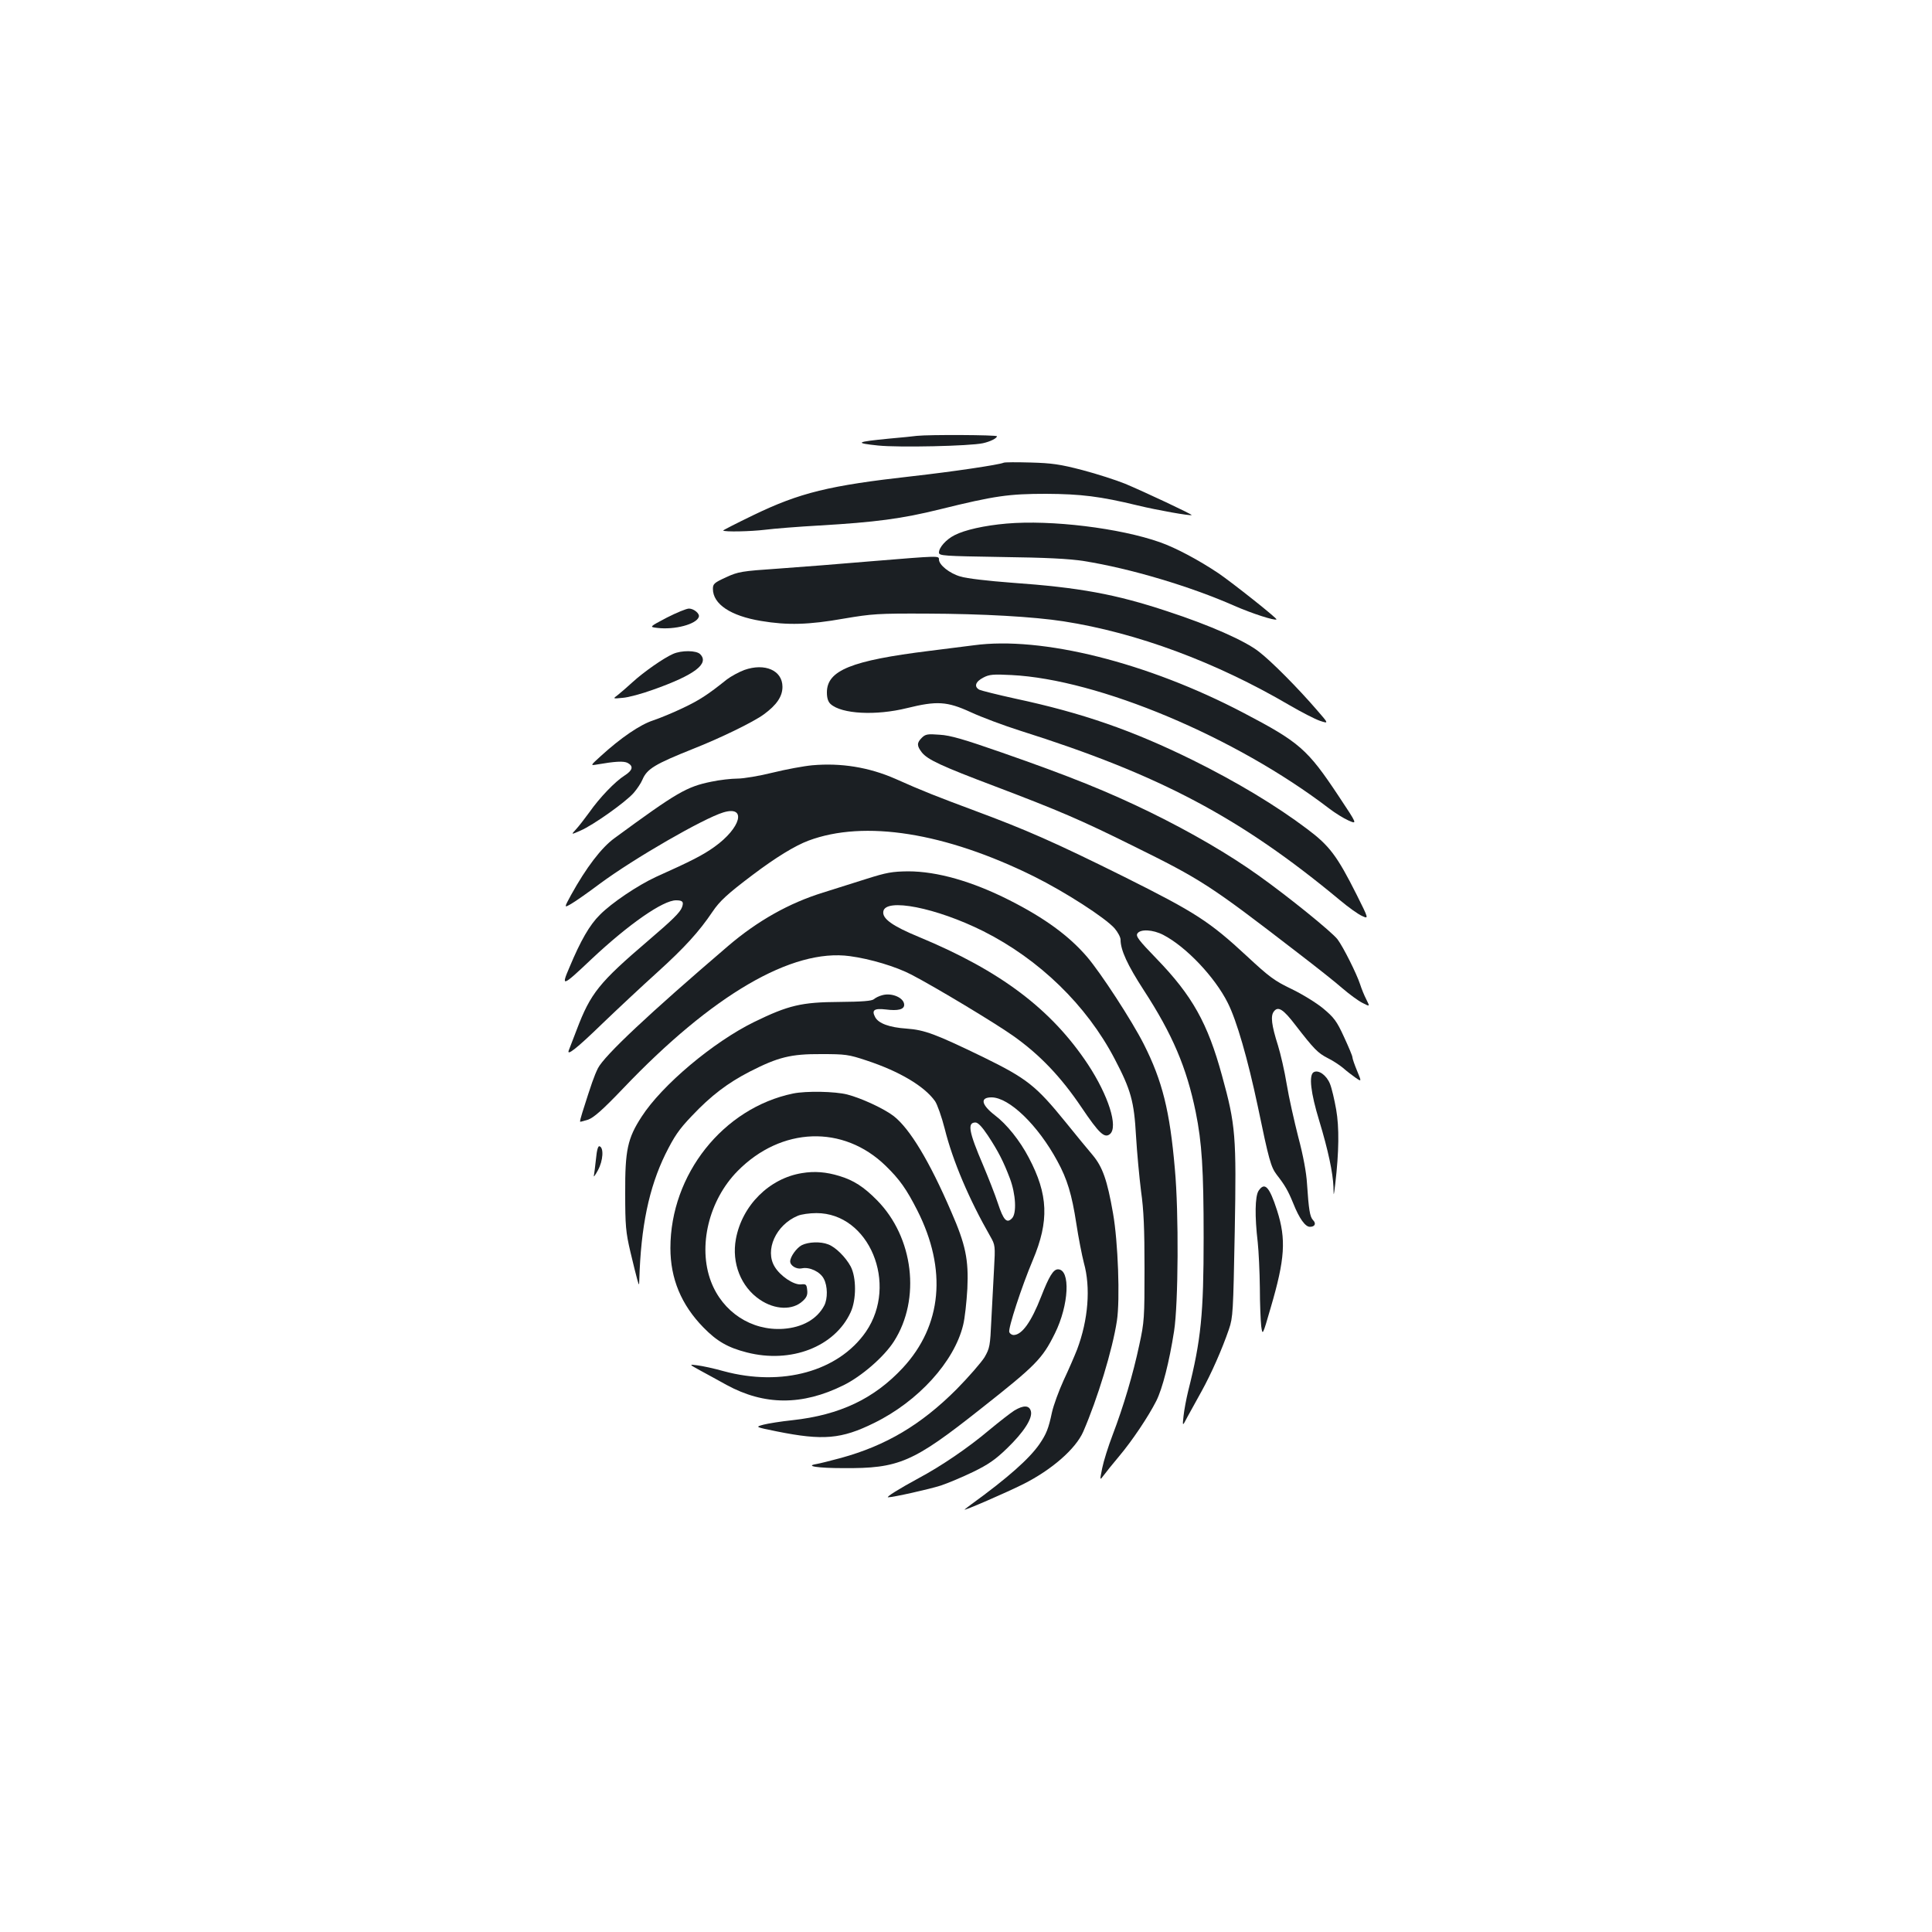 <?xml version="1.0" standalone="no"?>
<!DOCTYPE svg PUBLIC "-//W3C//DTD SVG 20010904//EN"
 "http://www.w3.org/TR/2001/REC-SVG-20010904/DTD/svg10.dtd">
<svg version="1.0" xmlns="http://www.w3.org/2000/svg"
 width="1000pt" height="1000pt" viewBox="0 0 1000 1000"
 preserveAspectRatio="xMidYMid meet">
<g transform="translate(0,1000) scale(0.1,-0.1)"
fill="#1b1f23" stroke="none">
<path d="M4745 7744 c-16 -2 -79 -9 -140 -14 -176 -17 -185 -23 -60 -36 106
-11 475 -3 543 12 36 8 72 25 72 36 0 7 -350 9 -415 2z"/>
<path d="M5195 7605 c-25 -11 -269 -47 -474 -70 -429 -48 -581 -85 -823 -202
-87 -42 -157 -78 -155 -79 8 -8 142 -5 217 4 47 6 173 16 280 22 291 17 428
35 626 84 283 70 356 80 549 80 180 -1 279 -13 473 -60 103 -25 274 -55 280
-50 3 4 -244 120 -344 162 -47 19 -146 51 -222 71 -115 30 -158 36 -267 39
-71 2 -134 2 -140 -1z"/>
<path d="M5210 7290 c-115 -10 -217 -33 -269 -60 -44 -22 -81 -64 -81 -90 0
-17 24 -18 323 -23 230 -3 352 -9 427 -21 240 -38 554 -132 780 -232 89 -39
209 -78 217 -70 5 5 -230 191 -299 238 -103 69 -221 132 -303 161 -209 74
-565 117 -795 97z"/>
<path d="M4510 7095 c-151 -13 -367 -30 -480 -38 -192 -13 -209 -16 -272 -45
-61 -28 -68 -34 -68 -60 0 -79 92 -140 249 -166 137 -23 247 -20 428 12 148
25 176 27 428 26 295 -1 554 -16 710 -40 379 -59 787 -210 1171 -435 60 -35
130 -71 156 -80 46 -15 46 -15 -15 55 -98 114 -237 254 -301 303 -71 56 -254
137 -471 208 -271 90 -457 124 -810 149 -119 9 -233 22 -264 32 -56 16 -111
60 -111 88 0 20 4 20 -350 -9z"/>
<path d="M3451 6803 c-91 -48 -91 -48 -49 -53 90 -11 203 19 215 57 6 17 -26
43 -51 43 -13 0 -64 -21 -115 -47z"/>
<path d="M5040 6660 c-30 -4 -134 -17 -230 -29 -404 -50 -530 -101 -530 -215
0 -29 6 -48 19 -60 57 -52 235 -61 396 -21 154 38 207 35 329 -21 56 -26 171
-69 256 -96 722 -228 1140 -449 1655 -877 44 -37 96 -74 115 -82 35 -16 35
-16 -28 110 -101 201 -141 254 -256 340 -160 121 -367 245 -591 356 -314 155
-574 245 -920 319 -91 20 -175 41 -186 46 -29 16 -20 42 21 63 30 16 51 18
145 13 449 -22 1160 -320 1645 -691 30 -23 75 -51 100 -62 46 -20 46 -20 -51
126 -162 244 -202 279 -494 432 -496 260 -1044 397 -1395 349z"/>
<path d="M3483 6615 c-48 -21 -151 -93 -208 -145 -27 -25 -62 -55 -77 -67 -27
-20 -27 -20 25 -15 29 2 99 21 157 42 215 76 293 135 244 184 -19 20 -97 21
-141 1z"/>
<path d="M3852 6532 c-29 -11 -69 -33 -90 -49 -100 -80 -142 -107 -226 -147
-50 -24 -120 -53 -156 -65 -67 -22 -166 -89 -271 -185 -54 -49 -54 -49 -19
-43 93 16 138 19 159 8 31 -17 26 -38 -16 -65 -49 -31 -129 -114 -183 -191
-24 -33 -55 -73 -69 -88 -26 -28 -26 -28 24 -6 65 28 233 147 275 195 18 21
38 51 45 68 24 57 65 81 265 161 139 55 308 137 363 177 67 49 97 93 97 143 0
85 -91 125 -198 87z"/>
<path d="M4771 6181 c-26 -26 -26 -41 0 -75 30 -38 101 -71 379 -176 332 -126
446 -175 710 -306 359 -177 401 -204 855 -554 94 -72 199 -155 234 -186 35
-30 81 -64 103 -75 39 -20 39 -20 20 18 -11 21 -25 56 -32 78 -18 55 -87 193
-117 233 -28 37 -252 219 -408 330 -152 109 -350 224 -560 327 -219 107 -417
187 -770 310 -195 68 -266 89 -321 92 -63 5 -74 3 -93 -16z"/>
<path d="M4205 6039 c-44 -4 -136 -21 -205 -38 -68 -17 -151 -31 -183 -31 -32
0 -93 -7 -135 -16 -128 -26 -178 -55 -501 -292 -68 -49 -147 -153 -225 -294
-37 -68 -37 -68 1 -46 21 12 88 59 148 104 177 131 536 338 639 369 122 37 92
-80 -47 -179 -59 -42 -117 -72 -302 -155 -93 -43 -229 -134 -290 -196 -53 -52
-100 -134 -158 -273 -44 -102 -37 -100 116 45 193 181 369 303 436 303 35 0
41 -8 31 -36 -10 -27 -50 -66 -174 -172 -255 -218 -299 -272 -371 -462 -18
-47 -36 -93 -40 -104 -16 -37 38 5 175 138 75 72 202 191 283 264 140 127 215
209 285 313 37 55 77 92 207 190 119 90 220 152 290 178 289 108 707 42 1166
-185 163 -81 369 -214 418 -269 17 -20 31 -46 31 -59 0 -53 35 -130 120 -261
149 -229 222 -401 269 -631 32 -158 41 -297 41 -649 0 -396 -13 -529 -80 -795
-10 -41 -21 -100 -24 -129 -6 -55 -6 -55 20 -5 15 27 48 87 74 134 50 91 105
215 141 320 21 62 22 88 30 505 9 495 5 551 -66 808 -74 271 -154 414 -339
605 -92 95 -108 116 -99 130 15 24 80 21 134 -7 118 -61 267 -218 334 -352 46
-91 103 -289 155 -534 58 -280 68 -315 98 -355 43 -55 59 -83 86 -149 31 -78
62 -121 86 -121 26 0 34 17 16 35 -16 17 -22 53 -31 189 -3 55 -20 147 -45
240 -21 83 -49 206 -60 274 -11 68 -32 158 -45 200 -34 107 -39 153 -22 176
22 30 49 13 113 -71 96 -124 115 -143 165 -169 27 -13 63 -37 81 -52 18 -16
47 -38 64 -50 32 -22 32 -22 8 36 -13 31 -24 63 -24 70 0 7 -20 54 -44 106
-37 81 -52 100 -107 146 -35 29 -108 74 -164 101 -88 42 -116 63 -230 169
-195 181 -267 227 -635 411 -362 180 -511 245 -775 343 -193 72 -268 101 -411
165 -137 60 -281 83 -429 70z"/>
<path d="M4485 5451 c-66 -21 -167 -53 -225 -71 -175 -54 -339 -146 -492 -277
-409 -350 -639 -566 -673 -632 -20 -41 -33 -78 -81 -230 -8 -25 -13 -45 -11
-47 1 -1 20 4 42 11 29 11 74 50 180 161 461 484 875 726 1174 685 105 -14
239 -54 319 -96 125 -65 432 -250 524 -315 138 -97 249 -213 356 -372 91 -135
119 -161 147 -138 44 37 -8 200 -114 361 -189 285 -452 484 -874 659 -138 57
-191 95 -185 132 10 72 274 20 518 -102 290 -146 534 -383 679 -660 85 -162
101 -221 111 -400 5 -85 17 -213 26 -285 14 -98 18 -196 18 -400 0 -256 -1
-277 -27 -396 -32 -151 -82 -319 -138 -466 -23 -60 -47 -137 -54 -172 -13 -65
-13 -65 8 -37 11 15 47 60 80 99 68 81 151 205 192 286 32 64 67 201 92 361
22 141 25 613 4 840 -26 301 -65 456 -161 646 -62 122 -222 368 -294 452 -93
108 -218 200 -402 293 -192 97 -373 149 -524 149 -82 -1 -111 -6 -215 -39z"/>
<path d="M4567 4849 c-16 -4 -35 -13 -44 -21 -11 -9 -60 -13 -177 -14 -197 -1
-265 -17 -443 -104 -212 -104 -477 -327 -582 -490 -73 -112 -86 -174 -85 -395
0 -169 3 -203 27 -305 15 -63 31 -128 36 -145 9 -30 9 -30 10 0 8 276 50 477
135 651 46 92 69 127 137 198 99 105 186 171 301 230 145 74 211 91 368 90
126 0 142 -2 235 -33 170 -56 300 -133 355 -211 11 -16 34 -80 50 -143 41
-165 126 -365 236 -557 25 -44 26 -48 19 -170 -4 -69 -10 -188 -14 -265 -6
-131 -8 -143 -35 -190 -17 -27 -82 -102 -145 -166 -184 -184 -365 -291 -597
-355 -55 -15 -112 -29 -129 -32 -61 -10 7 -21 140 -21 288 -2 360 29 710 306
288 227 320 260 385 391 73 147 82 332 16 332 -24 0 -46 -36 -87 -141 -51
-131 -99 -198 -142 -199 -10 0 -20 7 -23 15 -7 18 64 236 122 373 85 202 80
339 -21 530 -46 88 -114 173 -175 219 -71 55 -79 93 -18 93 91 0 240 -143 341
-330 51 -93 75 -173 98 -323 11 -73 29 -164 39 -203 36 -128 23 -295 -35 -449
-13 -33 -44 -105 -70 -160 -25 -55 -52 -129 -60 -165 -18 -85 -29 -112 -65
-165 -53 -76 -162 -173 -352 -311 -16 -12 -32 -24 -35 -27 -10 -11 219 89 303
131 149 75 272 183 311 272 74 171 151 423 174 573 17 110 6 410 -20 557 -30
172 -54 240 -106 302 -25 29 -87 105 -138 168 -155 191 -201 227 -427 338
-248 120 -303 141 -398 148 -89 6 -145 27 -162 59 -20 37 -5 47 55 40 63 -8
95 0 95 24 0 36 -63 64 -113 50z m546 -726 c54 -82 81 -135 114 -222 31 -82
36 -182 11 -207 -27 -28 -44 -10 -73 78 -15 46 -50 134 -76 196 -75 175 -83
222 -40 222 13 0 34 -22 64 -67z"/>
<path d="M6799 4450 c-25 -16 -15 -106 29 -250 47 -155 71 -270 74 -344 1 -51
1 -51 9 14 20 170 21 295 5 387 -9 51 -23 111 -32 133 -18 45 -60 75 -85 60z"/>
<path d="M4105 4340 c-362 -75 -635 -419 -635 -800 0 -158 56 -293 170 -410
70 -72 127 -105 225 -130 229 -59 456 29 538 208 30 65 30 180 0 237 -26 48
-78 100 -116 114 -40 16 -103 13 -137 -4 -27 -14 -60 -60 -60 -84 0 -22 33
-42 60 -36 40 9 96 -18 114 -54 20 -37 21 -103 2 -139 -37 -70 -113 -113 -212
-120 -165 -11 -314 87 -374 245 -69 182 -11 421 138 572 226 229 547 240 766
27 73 -71 108 -121 164 -231 155 -306 128 -596 -75 -815 -149 -160 -326 -244
-572 -271 -58 -6 -126 -17 -149 -23 -44 -12 -44 -12 69 -35 239 -48 334 -40
504 44 228 112 414 317 460 506 9 35 18 120 22 189 7 150 -9 228 -83 397 -113
263 -215 431 -298 496 -49 38 -167 93 -241 112 -63 16 -212 19 -280 5z"/>
<path d="M3085 4003 c-4 -37 -9 -77 -11 -88 -3 -11 7 2 21 28 27 50 31 117 8
124 -7 3 -14 -19 -18 -64z"/>
<path d="M4151 3928 c-169 -27 -310 -167 -342 -341 -23 -124 26 -248 124 -314
78 -53 170 -56 222 -7 20 18 26 32 23 57 -3 29 -6 32 -33 29 -37 -3 -106 43
-135 91 -53 86 6 217 119 264 18 8 62 14 97 14 273 0 425 -367 256 -614 -142
-205 -434 -286 -737 -204 -49 14 -110 27 -135 30 -45 6 -45 6 15 -27 33 -18
94 -51 135 -74 196 -107 392 -108 606 -2 93 46 209 146 261 227 140 219 102
539 -88 731 -68 69 -121 103 -194 125 -68 21 -129 26 -194 15z"/>
<path d="M6514 3836 c-18 -29 -20 -131 -4 -266 5 -47 10 -152 11 -235 0 -82 4
-172 7 -199 7 -50 7 -50 49 95 74 252 81 354 33 504 -40 124 -64 149 -96 101z"/>
<path d="M5250 2699 c-19 -12 -77 -57 -130 -101 -109 -92 -249 -187 -365 -249
-100 -54 -172 -99 -158 -99 26 0 214 42 273 61 36 12 110 43 166 70 80 39 116
64 176 122 88 85 133 156 124 192 -8 32 -38 33 -86 4z"/>
</g>
</svg>
